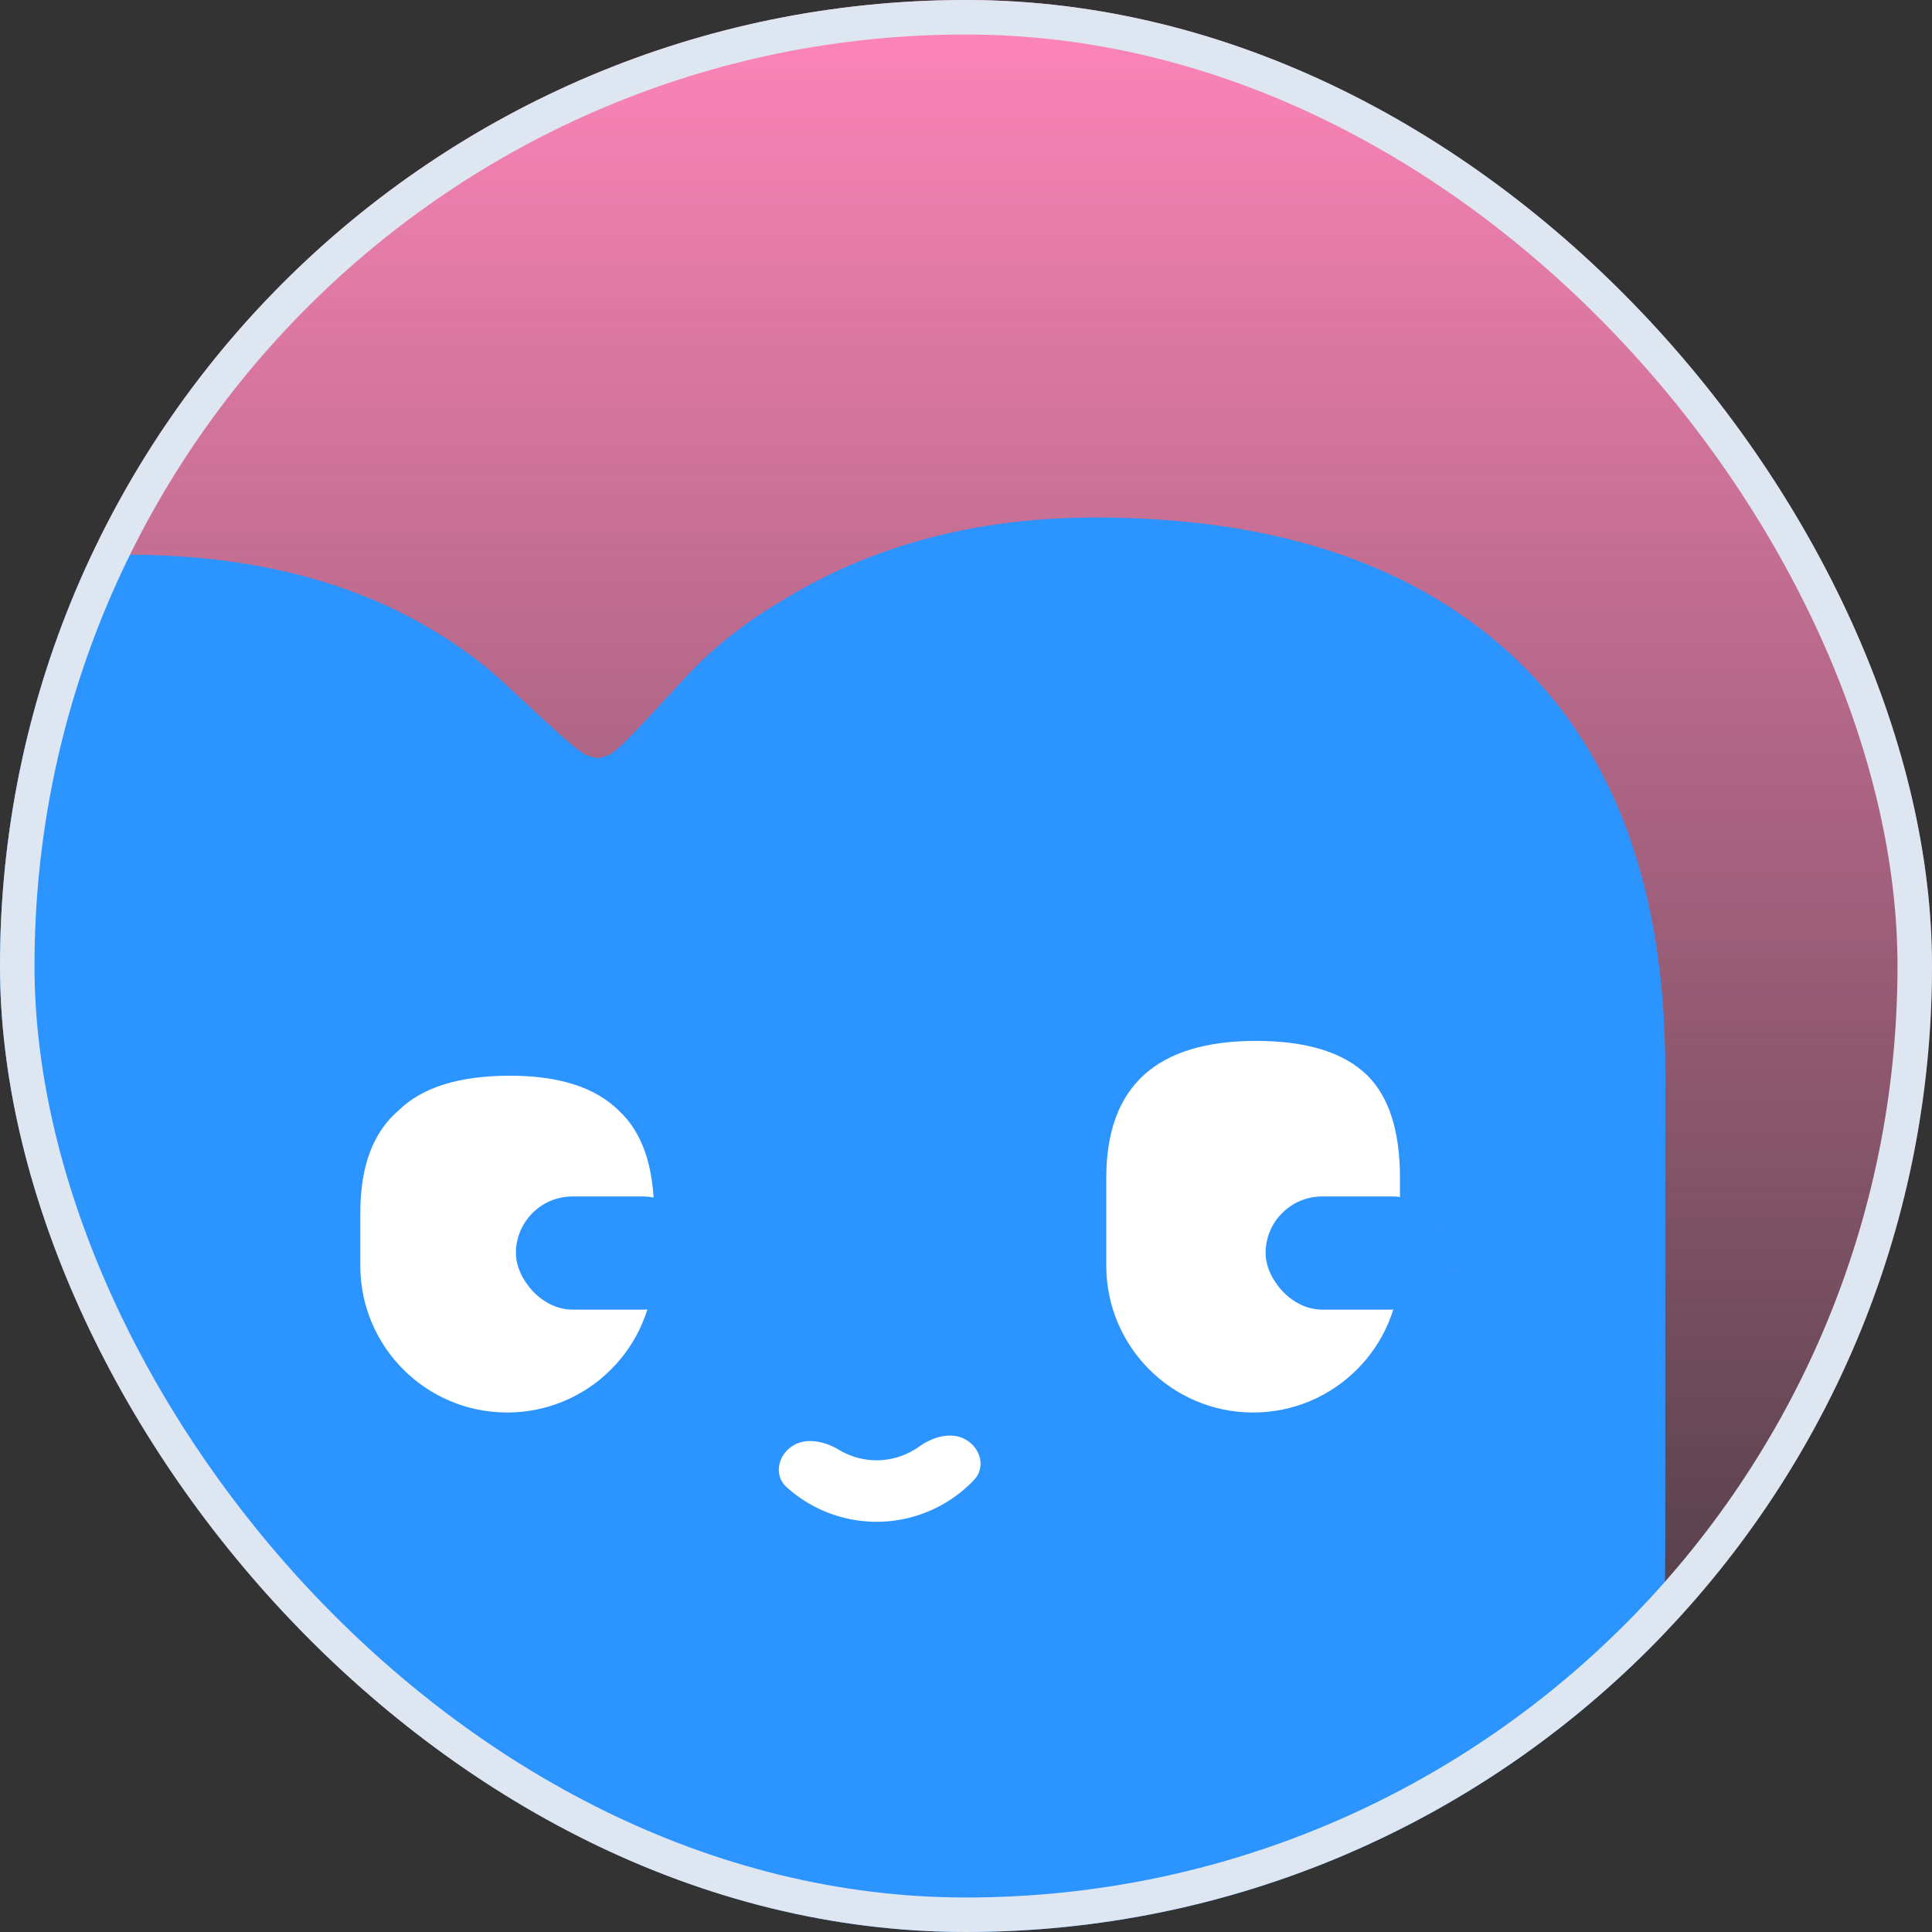 <svg width="56" height="56" viewBox="0 0 56 56" fill="none" xmlns="http://www.w3.org/2000/svg">
<rect x="0" y="0" width="56" height="56" fill="#333333" stroke="none"/>
<g clip-path="url(#clip0_849_2822)">
<rect width="56" height="56" rx="28" fill="url(#paint0_linear_849_2822)"/>
<path d="M14.633 19.817C16.079 21.164 16.802 21.837 17.034 21.903C17.366 21.998 17.329 21.999 17.653 21.879C17.88 21.796 18.537 21.082 19.852 19.653C20.634 18.803 21.566 18.06 22.647 17.423C25.257 15.808 28.294 15 31.755 15C37.033 15 41.119 16.391 44.014 19.174C46.851 21.912 48.27 25.861 48.27 31.023L48.27 43.2C48.27 47.68 48.27 49.92 47.398 51.632C46.631 53.137 45.407 54.361 43.902 55.128C42.191 56 39.95 56 35.47 56L0.8 56C-3.68 56 -5.921 56 -7.632 55.128C-9.137 54.361 -10.361 53.137 -11.128 51.632C-12 49.92 -12 47.68 -12 43.2L-12 31.696C-12 26.849 -10.666 23.034 -7.999 20.251C-5.332 17.468 -1.444 16.077 3.663 16.077C7.182 16.077 10.161 16.817 12.602 18.299C13.359 18.755 14.036 19.261 14.633 19.817Z" fill="#2C94FF"/>
<path d="M14.7 40.942C17.051 40.942 18.957 39.037 18.957 36.686L18.957 35.153C18.957 33.806 18.616 32.819 17.935 32.19C17.254 31.517 16.204 31.18 14.785 31.18C13.31 31.18 12.232 31.517 11.55 32.19C10.813 32.819 10.444 33.806 10.444 35.153L10.444 36.686C10.444 39.037 12.35 40.942 14.7 40.942ZM40.579 34.143C40.579 32.796 40.267 31.809 39.642 31.18C38.961 30.507 37.883 30.171 36.408 30.171C33.513 30.171 32.066 31.495 32.066 34.143L32.066 36.686C32.066 39.037 33.972 40.942 36.322 40.942C38.673 40.942 40.579 39.037 40.579 36.686L40.579 34.143Z" fill="white"/>
<path d="M22.943 41.93C22.538 42.211 22.433 42.776 22.799 43.106C23.061 43.342 23.354 43.543 23.672 43.701C24.258 43.993 24.907 44.132 25.561 44.107C26.214 44.081 26.851 43.891 27.412 43.555C27.717 43.372 27.994 43.149 28.236 42.893C28.575 42.536 28.426 41.981 28.001 41.732C27.576 41.483 27.036 41.649 26.635 41.935C26.59 41.967 26.543 41.998 26.495 42.026C26.191 42.209 25.846 42.312 25.491 42.326C25.137 42.34 24.784 42.264 24.467 42.106C24.417 42.081 24.368 42.054 24.32 42.025C23.898 41.772 23.347 41.649 22.943 41.93Z" fill="white"/>
<rect x="20.284" y="37.96" width="5.33" height="3.28" rx="1.64" transform="rotate(-180 20.284 37.96)" fill="#2C94FF"/>
<rect x="42.014" y="37.96" width="5.33" height="3.28" rx="1.64" transform="rotate(-180 42.014 37.96)" fill="#2C94FF"/>
</g>
<rect x="0.5" y="0.5" width="55" height="55" rx="27.5" stroke="#DEE6F2"/>
<defs>
<linearGradient id="paint0_linear_849_2822" x1="28" y1="0" x2="28" y2="56" gradientUnits="userSpaceOnUse">
<stop stop-color="#FF86B9"/>
<stop offset="1" stop-color="#FF86B9" stop-opacity="0"/>
</linearGradient>
<clipPath id="clip0_849_2822">
<rect width="56" height="56" rx="28" fill="white"/>
</clipPath>
</defs>
</svg>
